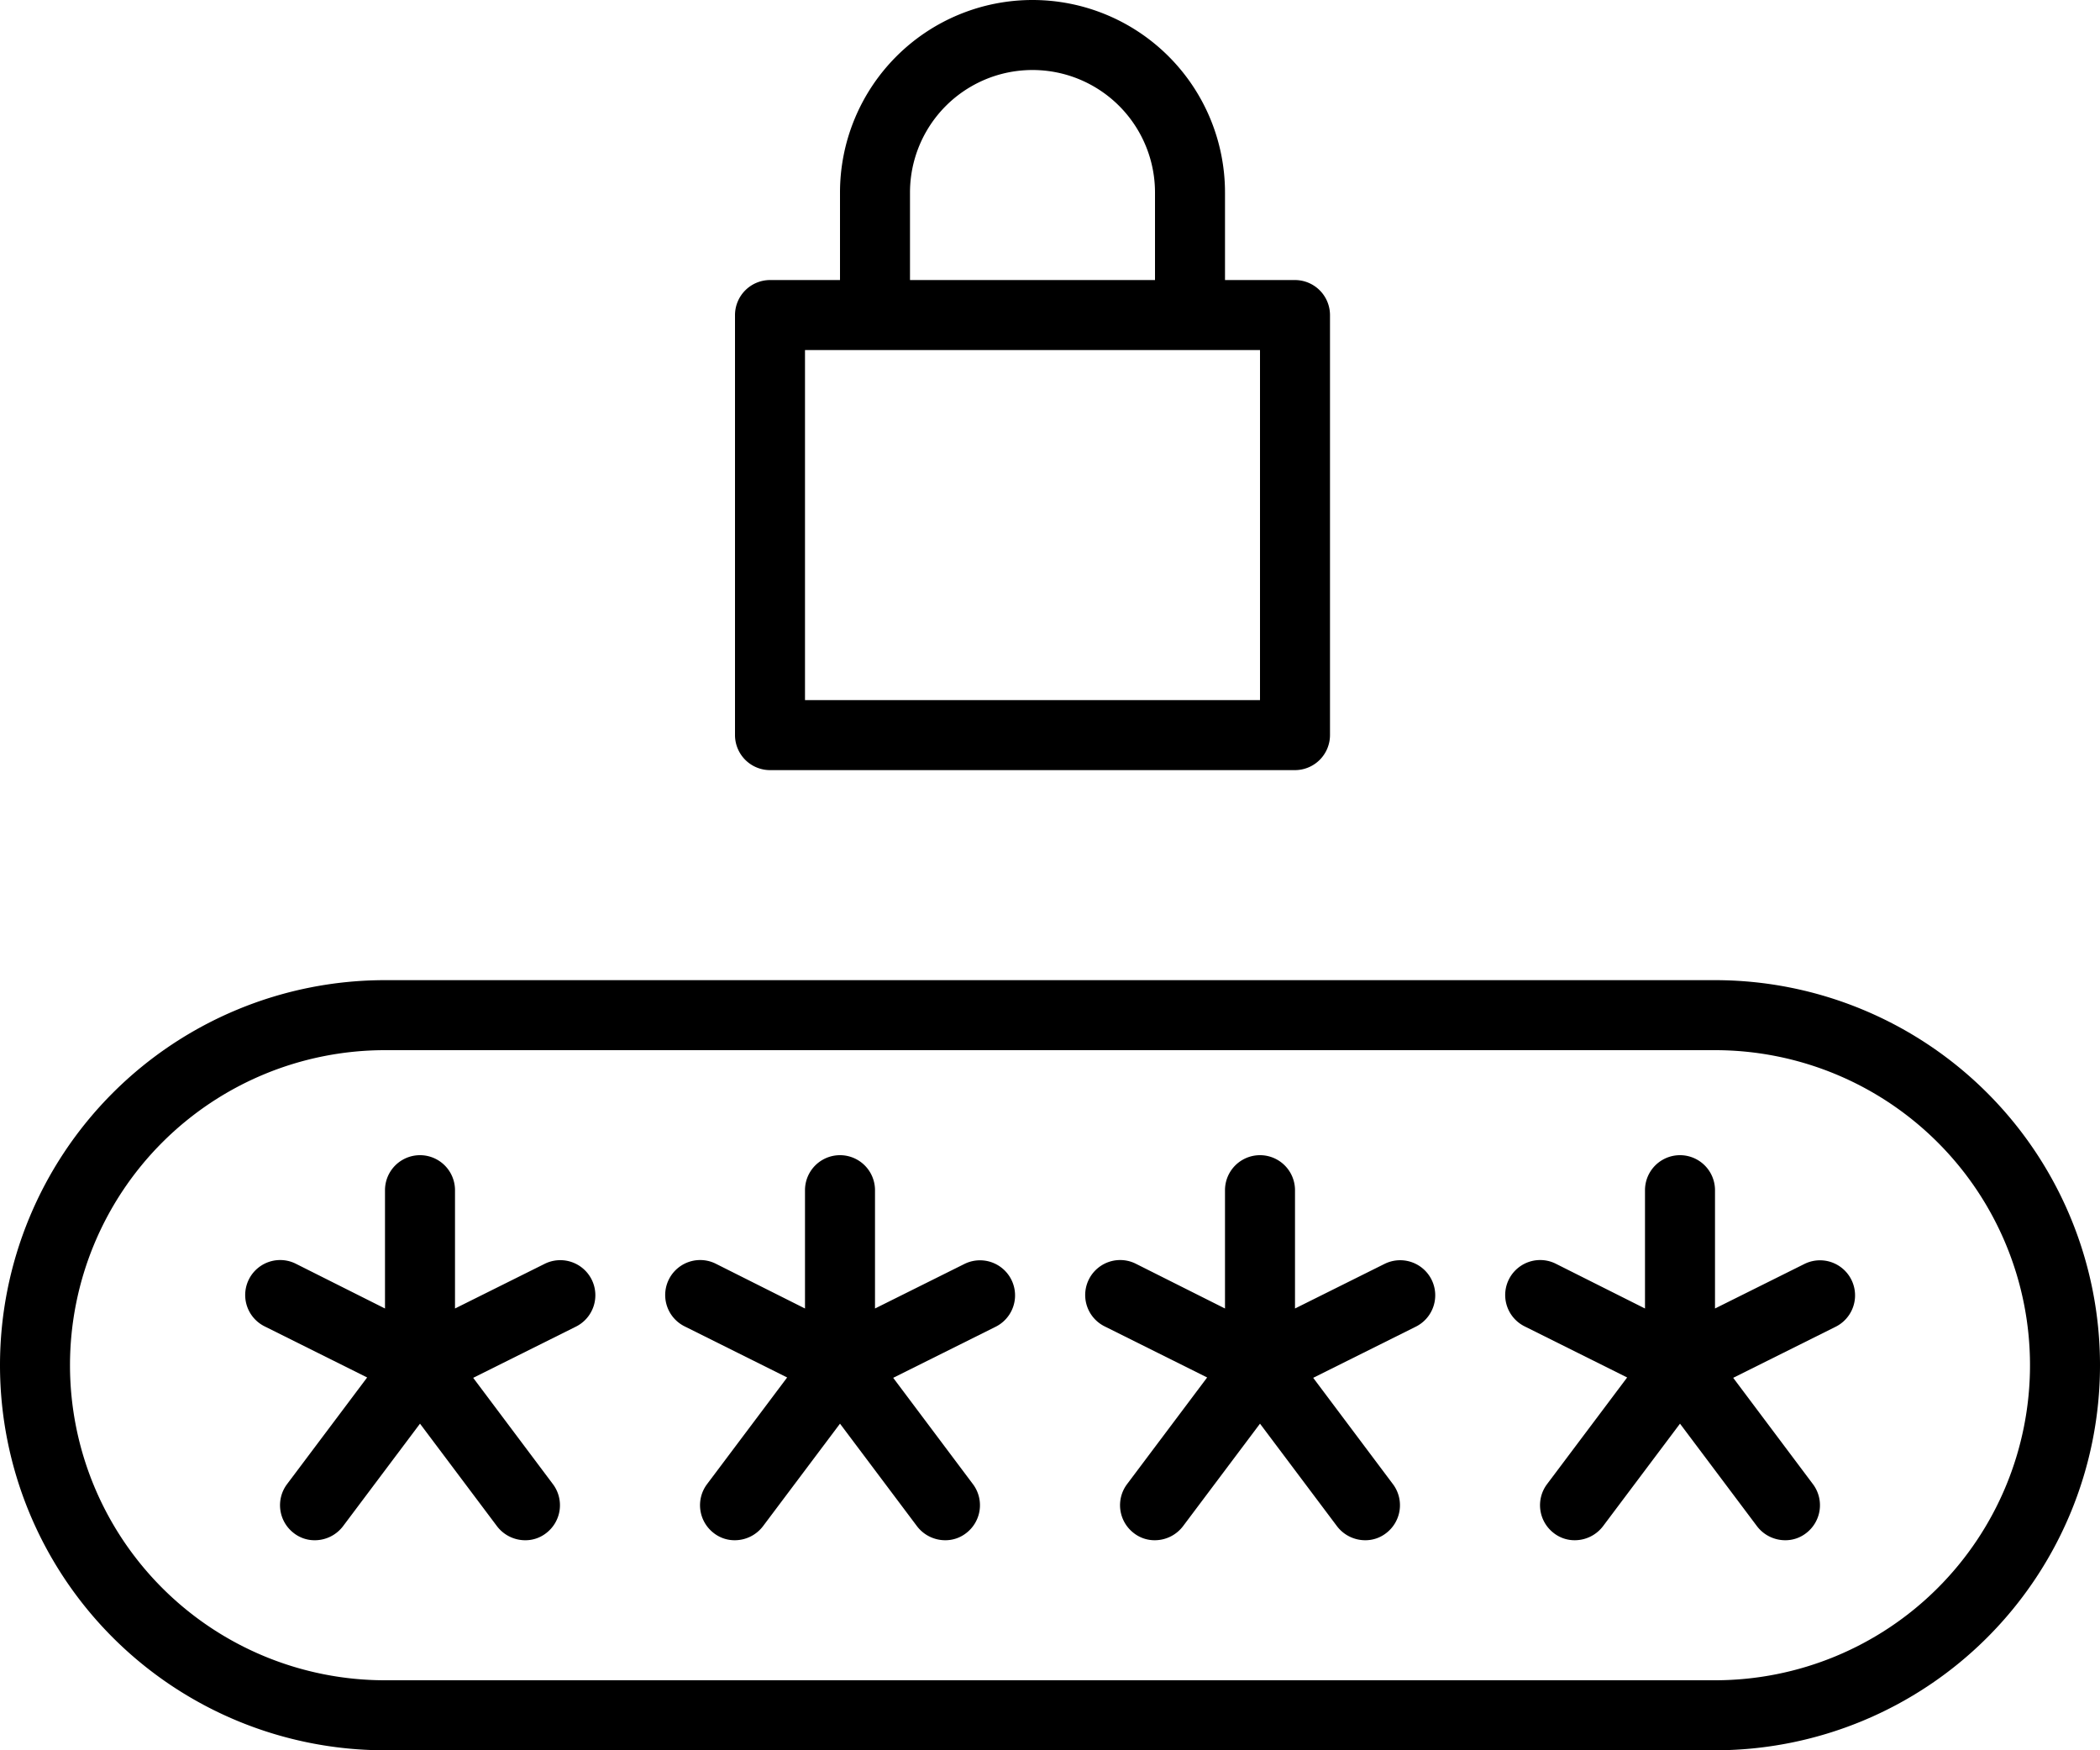 <svg xmlns="http://www.w3.org/2000/svg" width="672" height="560" viewBox="0 0 672 560">
  <g id="noun-pin-code-324190" transform="translate(-14)">
    <path id="Path_1" data-name="Path 1" d="M260.4,246.4h168a11.231,11.231,0,0,0,11.2-11.2l0-134.4a11.231,11.231,0,0,0-11.2-11.2h-22.4l0-28a61.6,61.6,0,1,0-123.2,0v28H260.4a11.231,11.231,0,0,0-11.2,11.2V235.2A11.225,11.225,0,0,0,260.4,246.4ZM305.2,61.6a39.2,39.2,0,1,1,78.4,0v28H305.2ZM271.6,112H417.2V224H271.6Z"/>
    <path id="Path_2" data-name="Path 2" d="M562.8,313.6H137.2a123.2,123.2,0,0,0,0,246.4H562.8a123.2,123.2,0,0,0,0-246.4Zm0,224H137.2a100.8,100.8,0,1,1,0-201.6H562.8a100.8,100.8,0,0,1,0,201.6Z"/>
    <path id="Path_3" data-name="Path 3" d="M188.16,404.43,159.6,418.653V380.8a11.2,11.2,0,1,0-22.4,0v37.855l-28.559-14.336a11.194,11.194,0,1,0-9.969,20.047l32.816,16.352-25.652,34.16a11.235,11.235,0,0,0,2.238,15.68A10.793,10.793,0,0,0,114.8,492.8a11.349,11.349,0,0,0,8.961-4.48L148.4,455.5l24.641,32.816A11.355,11.355,0,0,0,182,492.8a10.794,10.794,0,0,0,6.719-2.238,11.228,11.228,0,0,0,2.238-15.68l-25.535-34.047,32.816-16.352A11.222,11.222,0,1,0,188.16,404.43Z"/>
    <path id="Path_4" data-name="Path 4" d="M322.56,404.43,294,418.653V380.8a11.2,11.2,0,0,0-22.4,0v37.855l-28.559-14.336a11.194,11.194,0,1,0-9.969,20.047l32.816,16.352-25.652,34.16a11.235,11.235,0,0,0,2.238,15.68,10.794,10.794,0,0,0,6.719,2.238,11.349,11.349,0,0,0,8.961-4.48L282.8,455.5l24.641,32.816a11.355,11.355,0,0,0,8.961,4.48,10.794,10.794,0,0,0,6.719-2.238,11.228,11.228,0,0,0,2.238-15.68l-25.535-34.047,32.816-16.352A11.219,11.219,0,1,0,322.56,404.43Z"/>
    <path id="Path_5" data-name="Path 5" d="M456.96,404.43,428.4,418.653V380.8a11.2,11.2,0,0,0-22.4,0v37.855l-28.559-14.336a11.194,11.194,0,0,0-9.969,20.047l32.816,16.352-25.648,34.16a11.235,11.235,0,0,0,2.238,15.68,10.794,10.794,0,0,0,6.719,2.238,11.349,11.349,0,0,0,8.961-4.48L417.2,455.5l24.641,32.816a11.355,11.355,0,0,0,8.961,4.48,10.794,10.794,0,0,0,6.719-2.238,11.228,11.228,0,0,0,2.238-15.68l-25.535-34.047,32.816-16.352a11.219,11.219,0,1,0-10.078-20.047Z"/>
    <path id="Path_6" data-name="Path 6" d="M591.36,404.43,562.8,418.653V380.8a11.2,11.2,0,1,0-22.4,0v37.855l-28.559-14.336a11.194,11.194,0,0,0-9.969,20.047l32.816,16.352-25.652,34.16a11.235,11.235,0,0,0,2.238,15.68A10.794,10.794,0,0,0,518,492.794a11.349,11.349,0,0,0,8.961-4.48L551.6,455.5l24.641,32.816a11.355,11.355,0,0,0,8.961,4.48,10.794,10.794,0,0,0,6.719-2.238,11.228,11.228,0,0,0,2.238-15.68l-25.535-34.047,32.816-16.352A11.219,11.219,0,1,0,591.36,404.43Z"/>
  </g>
</svg>
